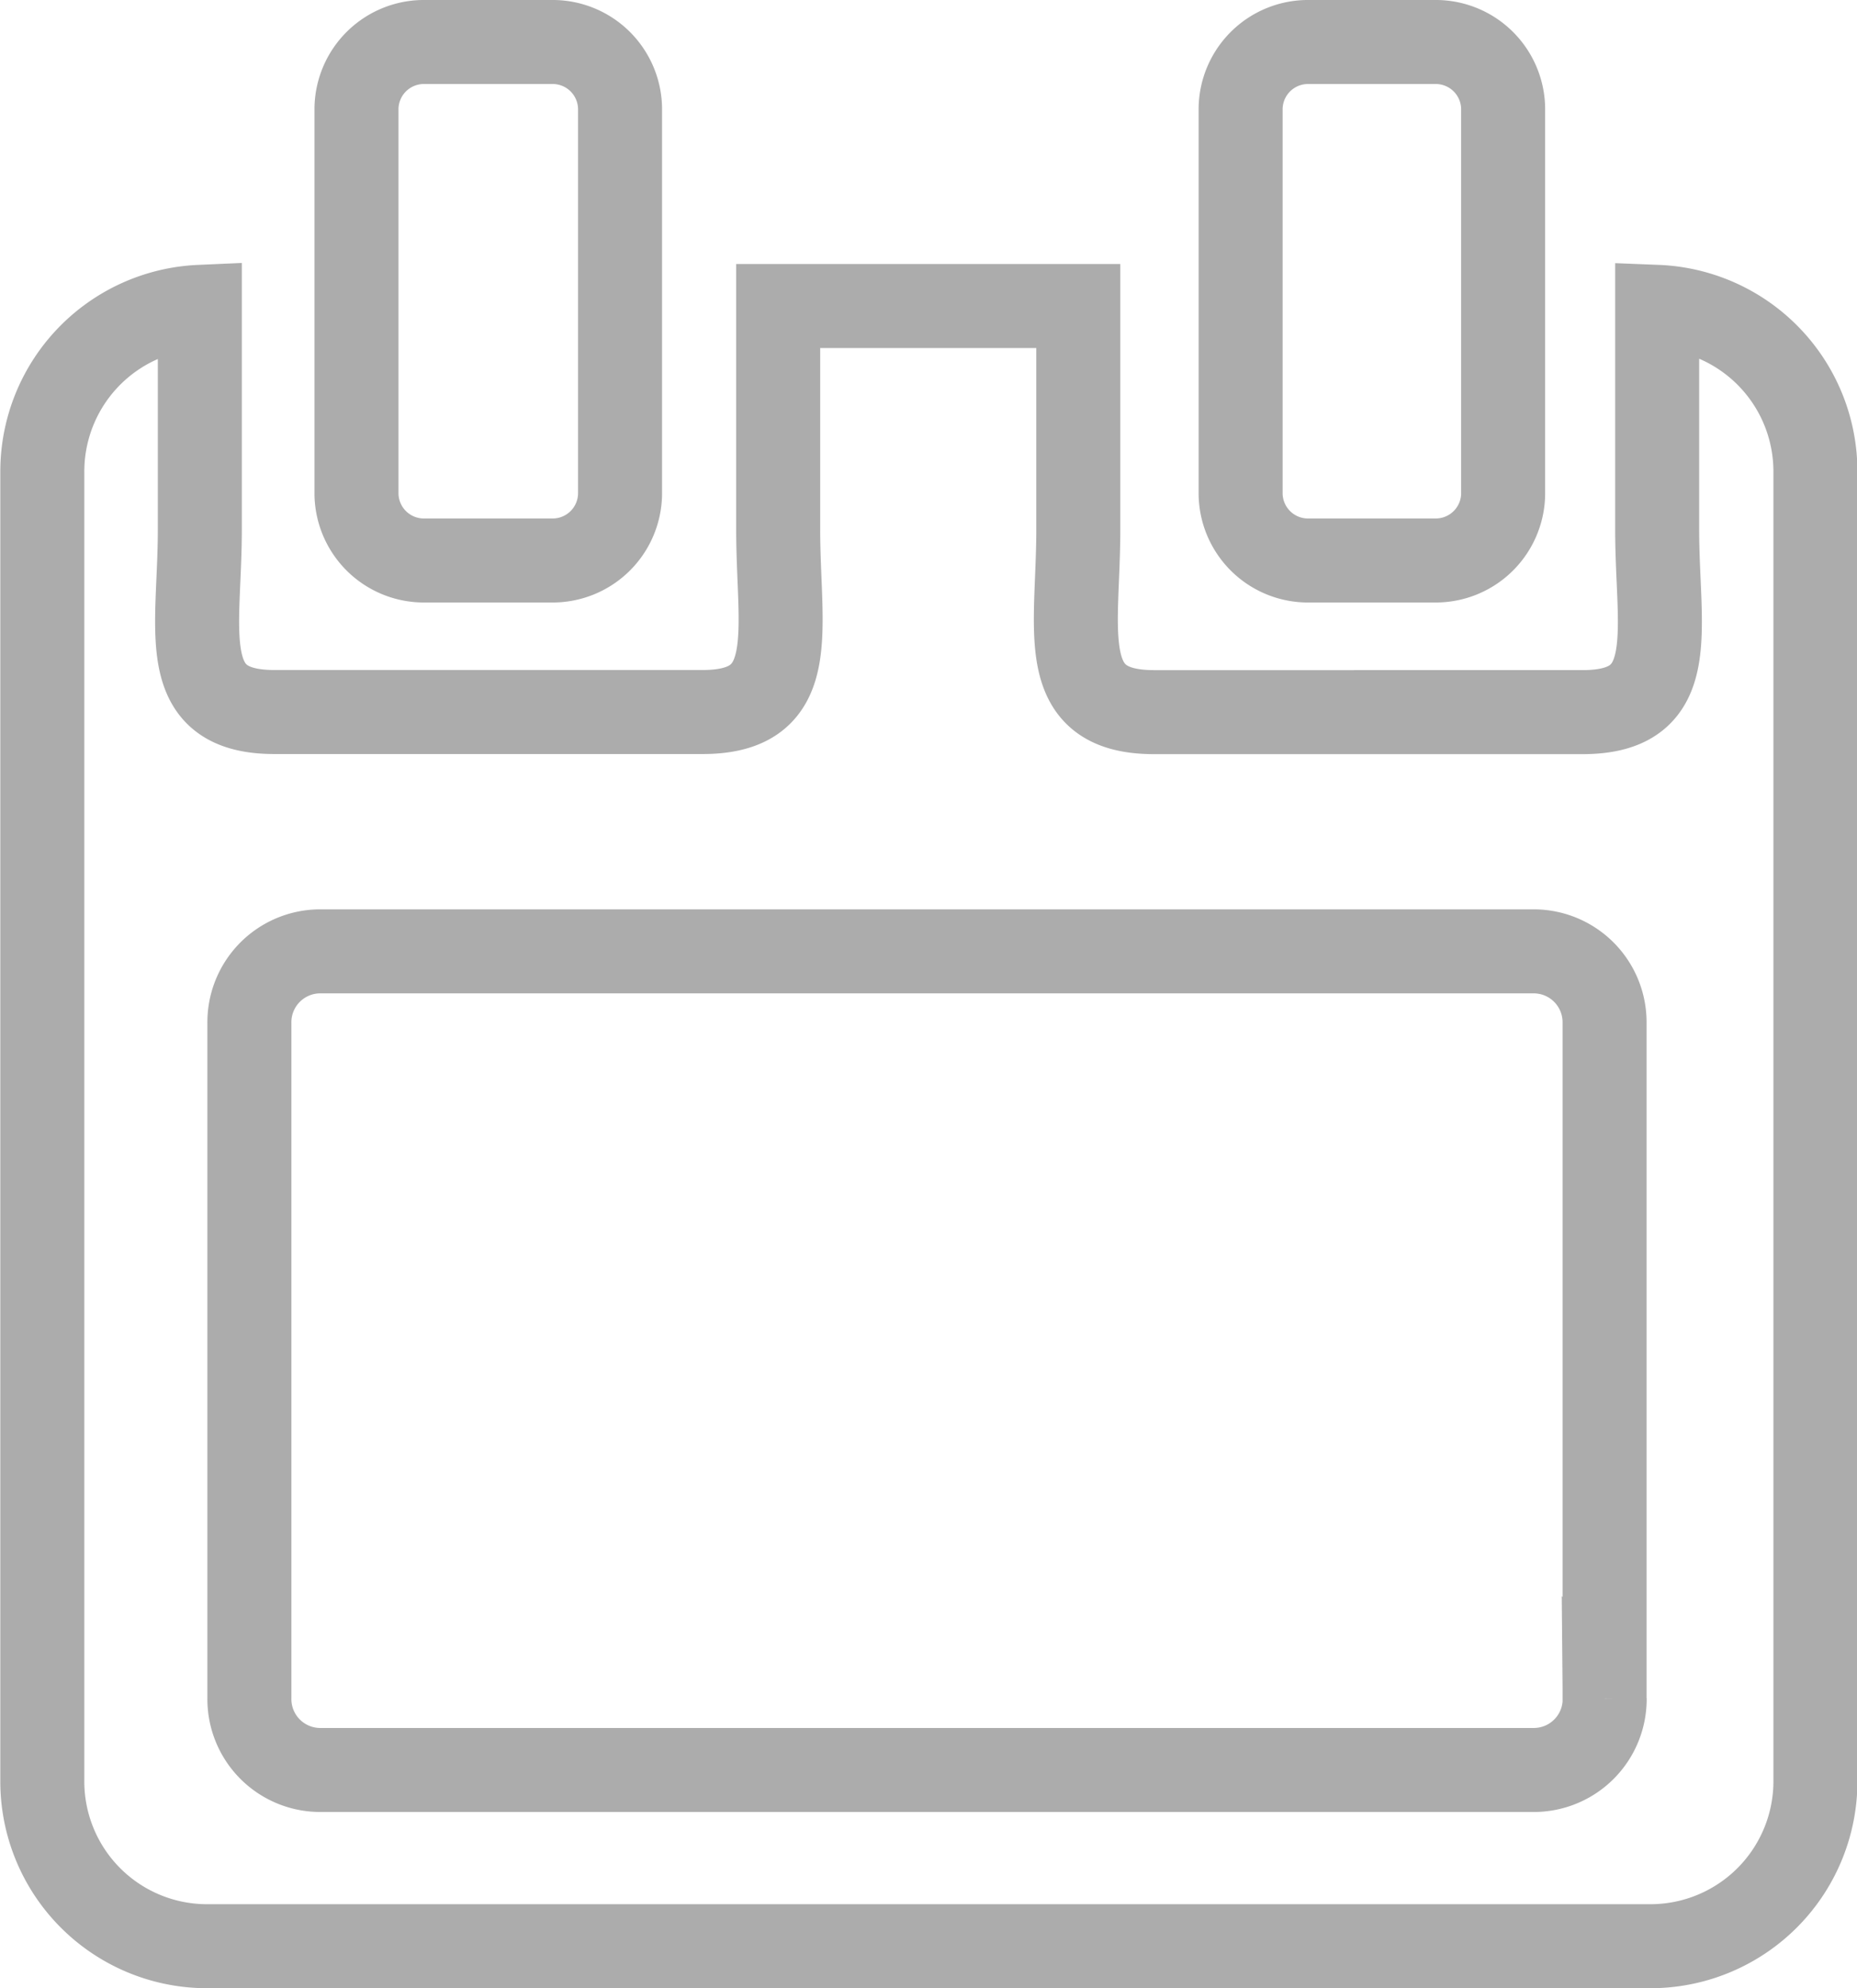 <svg xmlns="http://www.w3.org/2000/svg" width="17.685" height="18.932" viewBox="0 0 17.685 18.932">
  <g id="agenda-calendar" transform="translate(0.4 0.4)">
    <g id="Grupo_42" data-name="Grupo 42" transform="translate(0 0)">
      <path id="Caminho_39" data-name="Caminho 39" d="M20.793,54.15v2.125c0,.96.234,1.734-.71,1.734H16c-.944,0-.72-.774-.72-1.734V54.142H12.422v2.132c0,.96.224,1.734-.72,1.734H7.624c-.944,0-.71-.774-.71-1.734V54.15a1.569,1.569,0,0,0-1.5,1.573V68.176a1.569,1.569,0,0,0,1.548,1.584H20.748A1.571,1.571,0,0,0,22.3,68.176V55.723A1.569,1.569,0,0,0,20.793,54.15Zm-.5,13.251a.675.675,0,0,1-.669.681H8.055a.675.675,0,0,1-.669-.681V60.968a.675.675,0,0,1,.669-.681H19.623a.675.675,0,0,1,.669.681V67.4Z" transform="translate(-5.411 -51.628)" fill="none" stroke="#acacac" stroke-width="0.8"/>
      <path id="Caminho_40" data-name="Caminho 40" d="M80.2,4.937H81.4a.642.642,0,0,0,.655-.629V.63A.642.642,0,0,0,81.4,0H80.2a.642.642,0,0,0-.655.63V4.308A.642.642,0,0,0,80.2,4.937Z" transform="translate(-76.55 0)" fill="none" stroke="#acacac" stroke-width="0.8"/>
      <path id="Caminho_41" data-name="Caminho 41" d="M345.113,4.937H346.3a.642.642,0,0,0,.654-.629V.63A.642.642,0,0,0,346.3,0h-1.191a.642.642,0,0,0-.655.63V4.308A.642.642,0,0,0,345.113,4.937Z" transform="translate(-333.039 0)" fill="none" stroke="#acacac" stroke-width="0.8"/>
    </g>
  </g>
</svg>
